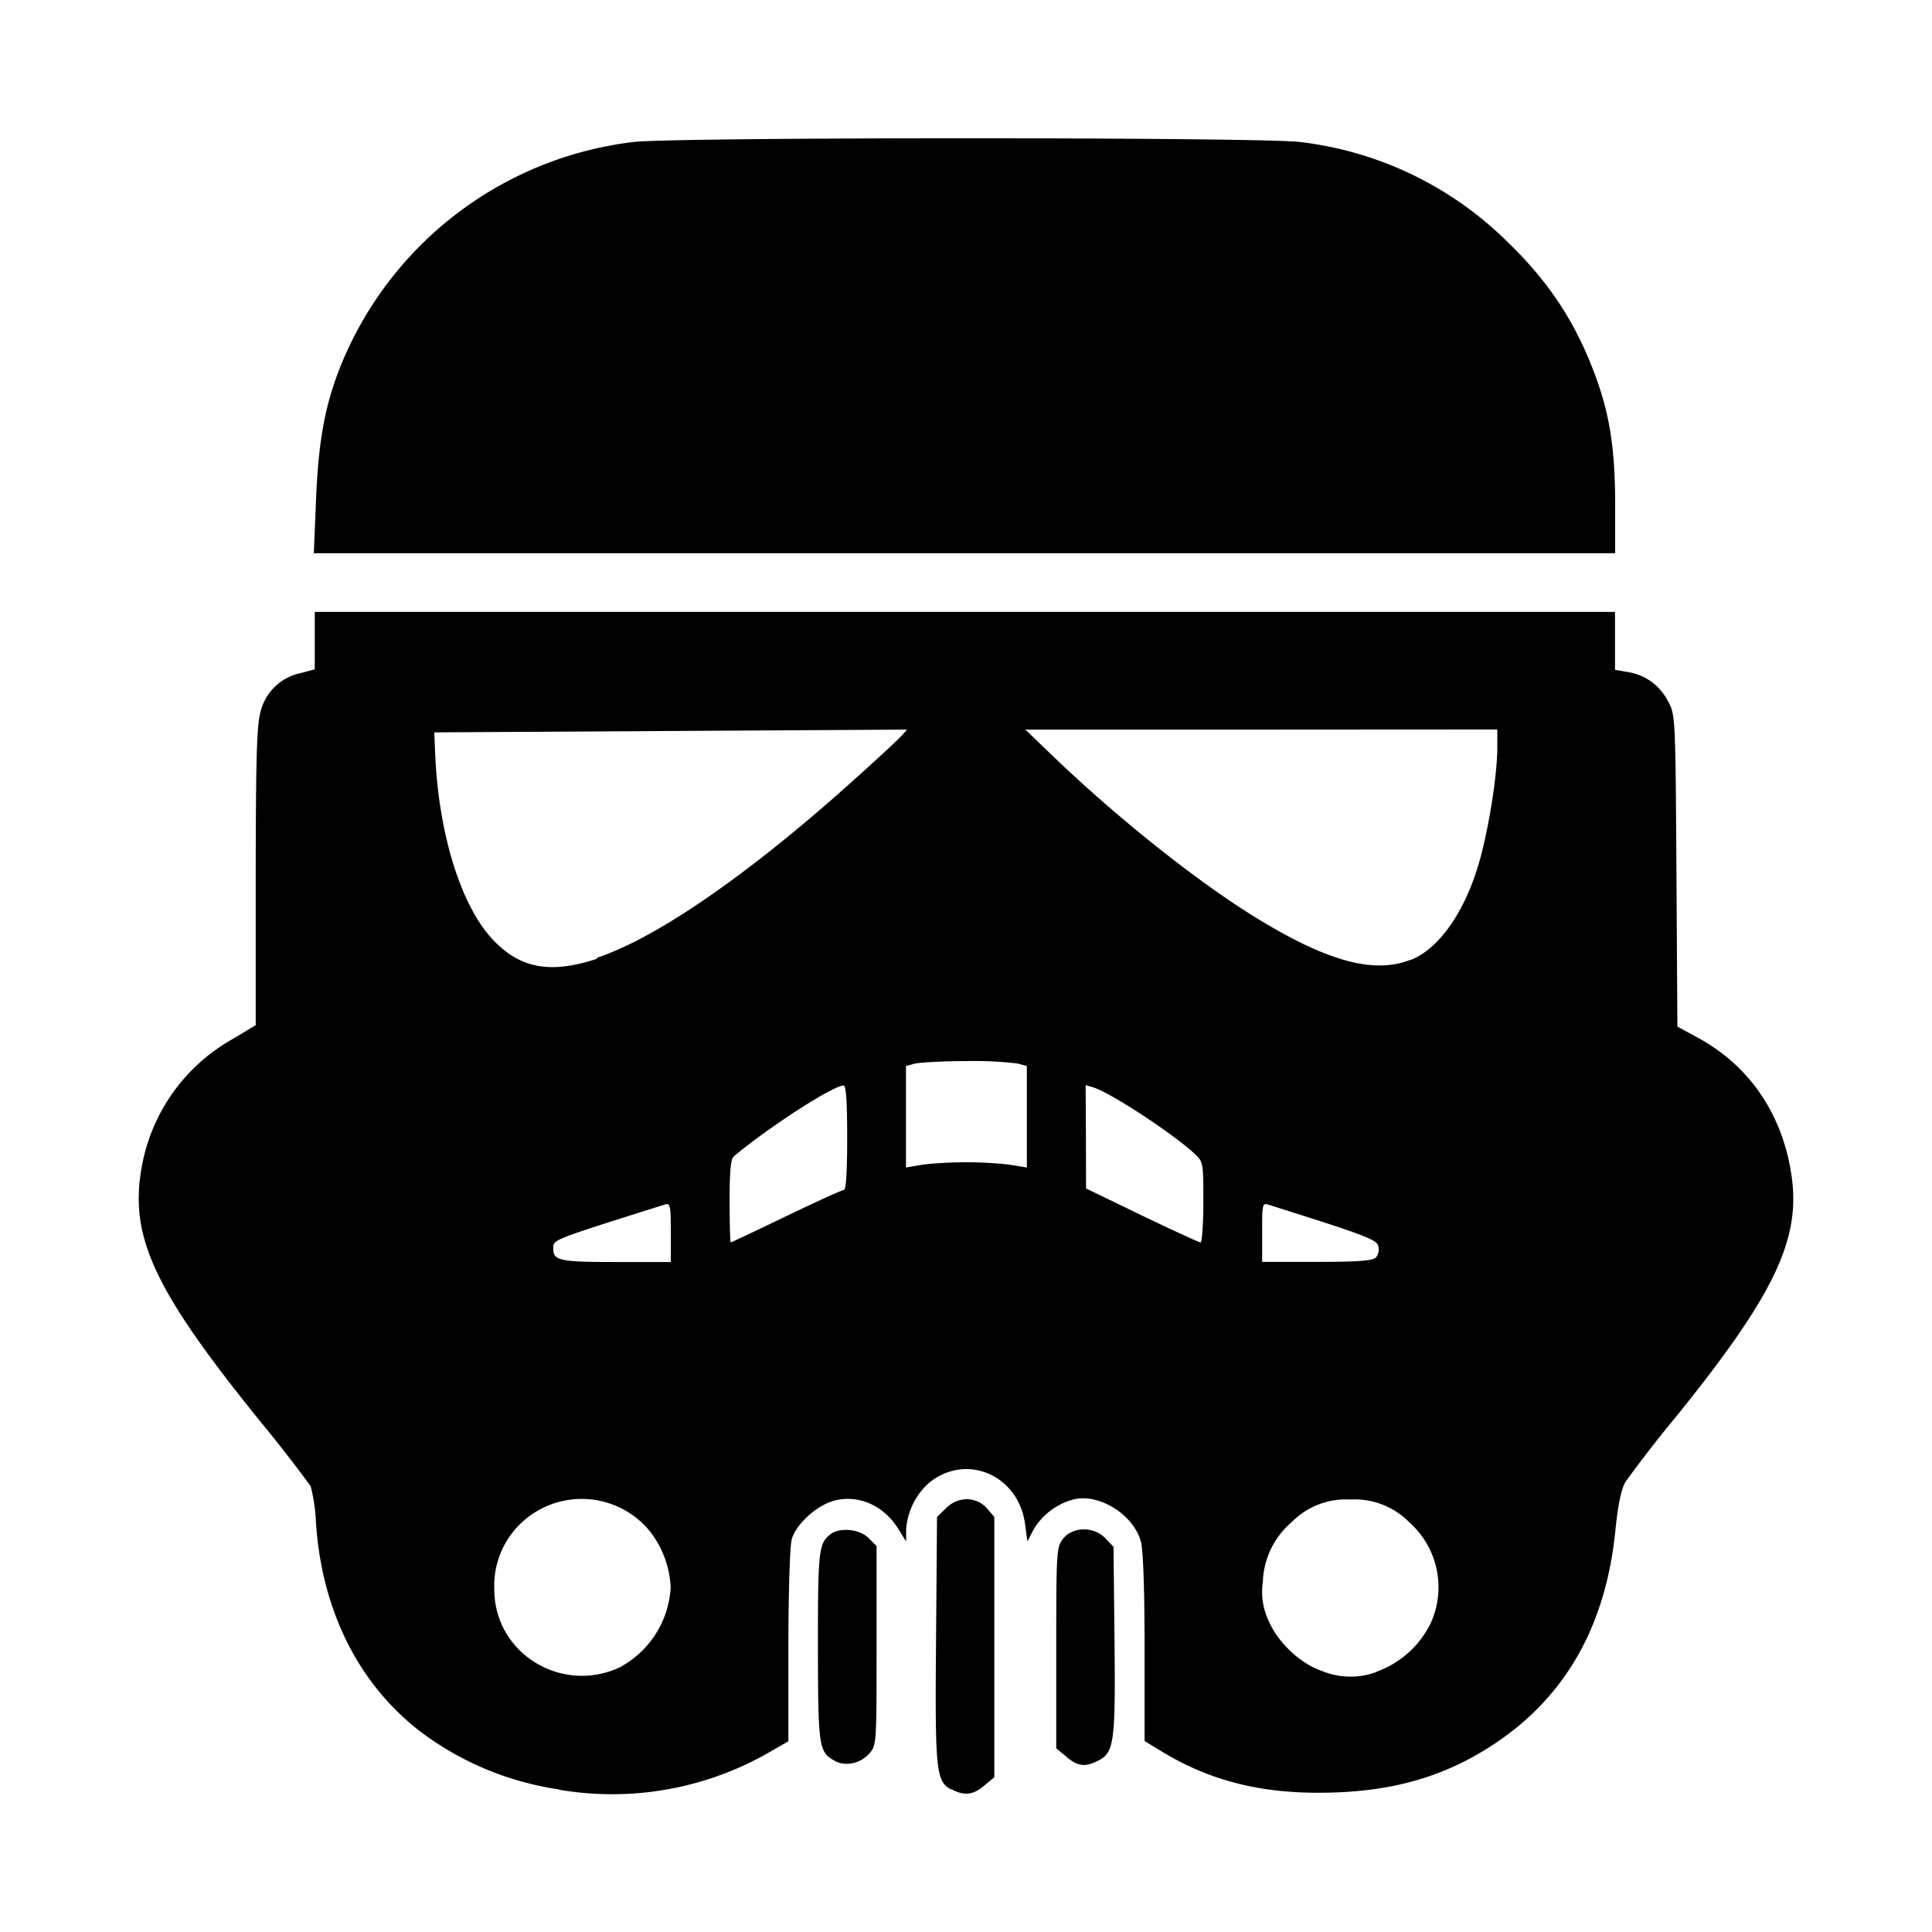 <svg aria-hidden="true" xmlns="http://www.w3.org/2000/svg" viewBox="0 0 14 14" height="1em" width="1em">
  <path d="M4.052 12.967a2.197 2.197 0 0 1-1.012-.424c-.443-.344-.707-.873-.75-1.504a1.273 1.273 0 0 0-.039-.27 10.589 10.589 0 0 0-.366-.47c-.792-.98-.961-1.36-.848-1.893a1.33 1.33 0 0 1 .637-.87l.179-.107V6.35c.001-.894.008-1.1.037-1.2a.377.377 0 0 1 .287-.272l.104-.028v-.416h9.422v.42l.088.015c.13.02.234.095.295.21.054.1.055.105.062 1.23l.007 1.13.136.074c.387.205.632.568.693 1.02.062.457-.135.862-.838 1.732a9.062 9.062 0 0 0-.367.473c-.031.053-.054.162-.073.349-.073.734-.396 1.268-.973 1.61-.339.201-.704.293-1.173.294-.442.001-.8-.092-1.138-.297l-.128-.078v-.676c0-.42-.01-.711-.027-.77-.053-.191-.293-.345-.478-.307a.48.48 0 0 0-.298.218l-.046.089-.017-.126c-.048-.358-.431-.52-.7-.295a.5.5 0 0 0-.162.338v.083l-.054-.087c-.106-.174-.292-.256-.469-.208-.126.034-.275.17-.306.28-.013.049-.024.382-.024.774v.689l-.171.098a2.283 2.283 0 0 1-1.49.253zm.448-.89a.7.7 0 0 0 .36-.576.713.713 0 0 0-.155-.41.638.638 0 0 0-.953-.03.625.625 0 0 0-.17.457c0 .465.493.765.918.56zm5.472.038a.701.701 0 0 0 .396-.354.629.629 0 0 0-.156-.73.554.554 0 0 0-.427-.165.551.551 0 0 0-.425.164.594.594 0 0 0-.209.436.488.488 0 0 0 .04.275c.07.162.227.311.385.366a.543.543 0 0 0 .396.01zM4.861 8.93c0-.194-.004-.214-.042-.202-.824.26-.81.254-.81.318 0 .089.044.099.454.099h.398V8.93zm5.112.18a.099.099 0 0 0 .014-.083c-.015-.046-.102-.079-.788-.295-.052-.017-.053-.014-.053.197v.215h.4c.32 0 .405-.01.427-.034zm-4.276-.297c.216-.104.404-.19.418-.19.016 0 .024-.134.024-.378 0-.265-.008-.379-.026-.379-.075 0-.536.297-.794.512-.024.019-.032.104-.032.325 0 .165.004.3.008.3.005 0 .186-.086.402-.19zm3.023-.102c0-.288-.001-.292-.065-.352-.16-.148-.606-.44-.734-.48l-.054-.016.002.375.001.374.405.196c.223.107.414.195.425.195.01 0 .02-.131.02-.292zm-1.717-.289c.118 0 .264.01.326.02l.112.018v-.735l-.065-.018a2.63 2.63 0 0 0-.373-.018c-.169 0-.337.01-.372.018l-.066.018v.735l.113-.019c.062-.01.208-.019.325-.019zM4.326 6.94c.433-.143 1.106-.608 1.86-1.287.163-.146.317-.289.342-.316l.045-.05-1.713.01-1.713.01.006.142c.022.578.182 1.103.412 1.353.2.216.418.258.76.146zm5.9.015c.203-.082.39-.35.491-.702.07-.238.133-.64.133-.833v-.134l-1.71.001H7.43l.224.215c.478.456 1.065.919 1.485 1.171.5.301.827.385 1.087.28zm-3.334 6.012c-.11-.059-.117-.136-.109-1.093l.007-.881.065-.064c.087-.087.219-.086.296 0l.054.063v1.887l-.073.06c-.082.07-.146.076-.24.025zm-.845-.208c-.114-.065-.119-.1-.12-.828 0-.694.005-.748.092-.814.067-.051.21-.037.275.028l.058.058v.722c0 .714 0 .722-.053.782-.064.073-.175.096-.252.052zm1.68-.03-.073-.06v-.729c0-.701.002-.73.05-.79.069-.089.225-.09.307-.002l.058.061.007.667c.008.74-.002.823-.114.88-.097.051-.151.045-.235-.026zM2.29 3.625c.017-.429.065-.692.18-.977a2.624 2.624 0 0 1 2.12-1.619c.294-.036 4.535-.036 4.83 0a2.56 2.56 0 0 1 1.501.721c.309.297.506.601.648.996.098.272.135.522.135.91v.353h-9.43l.016-.384z"/>
</svg>

